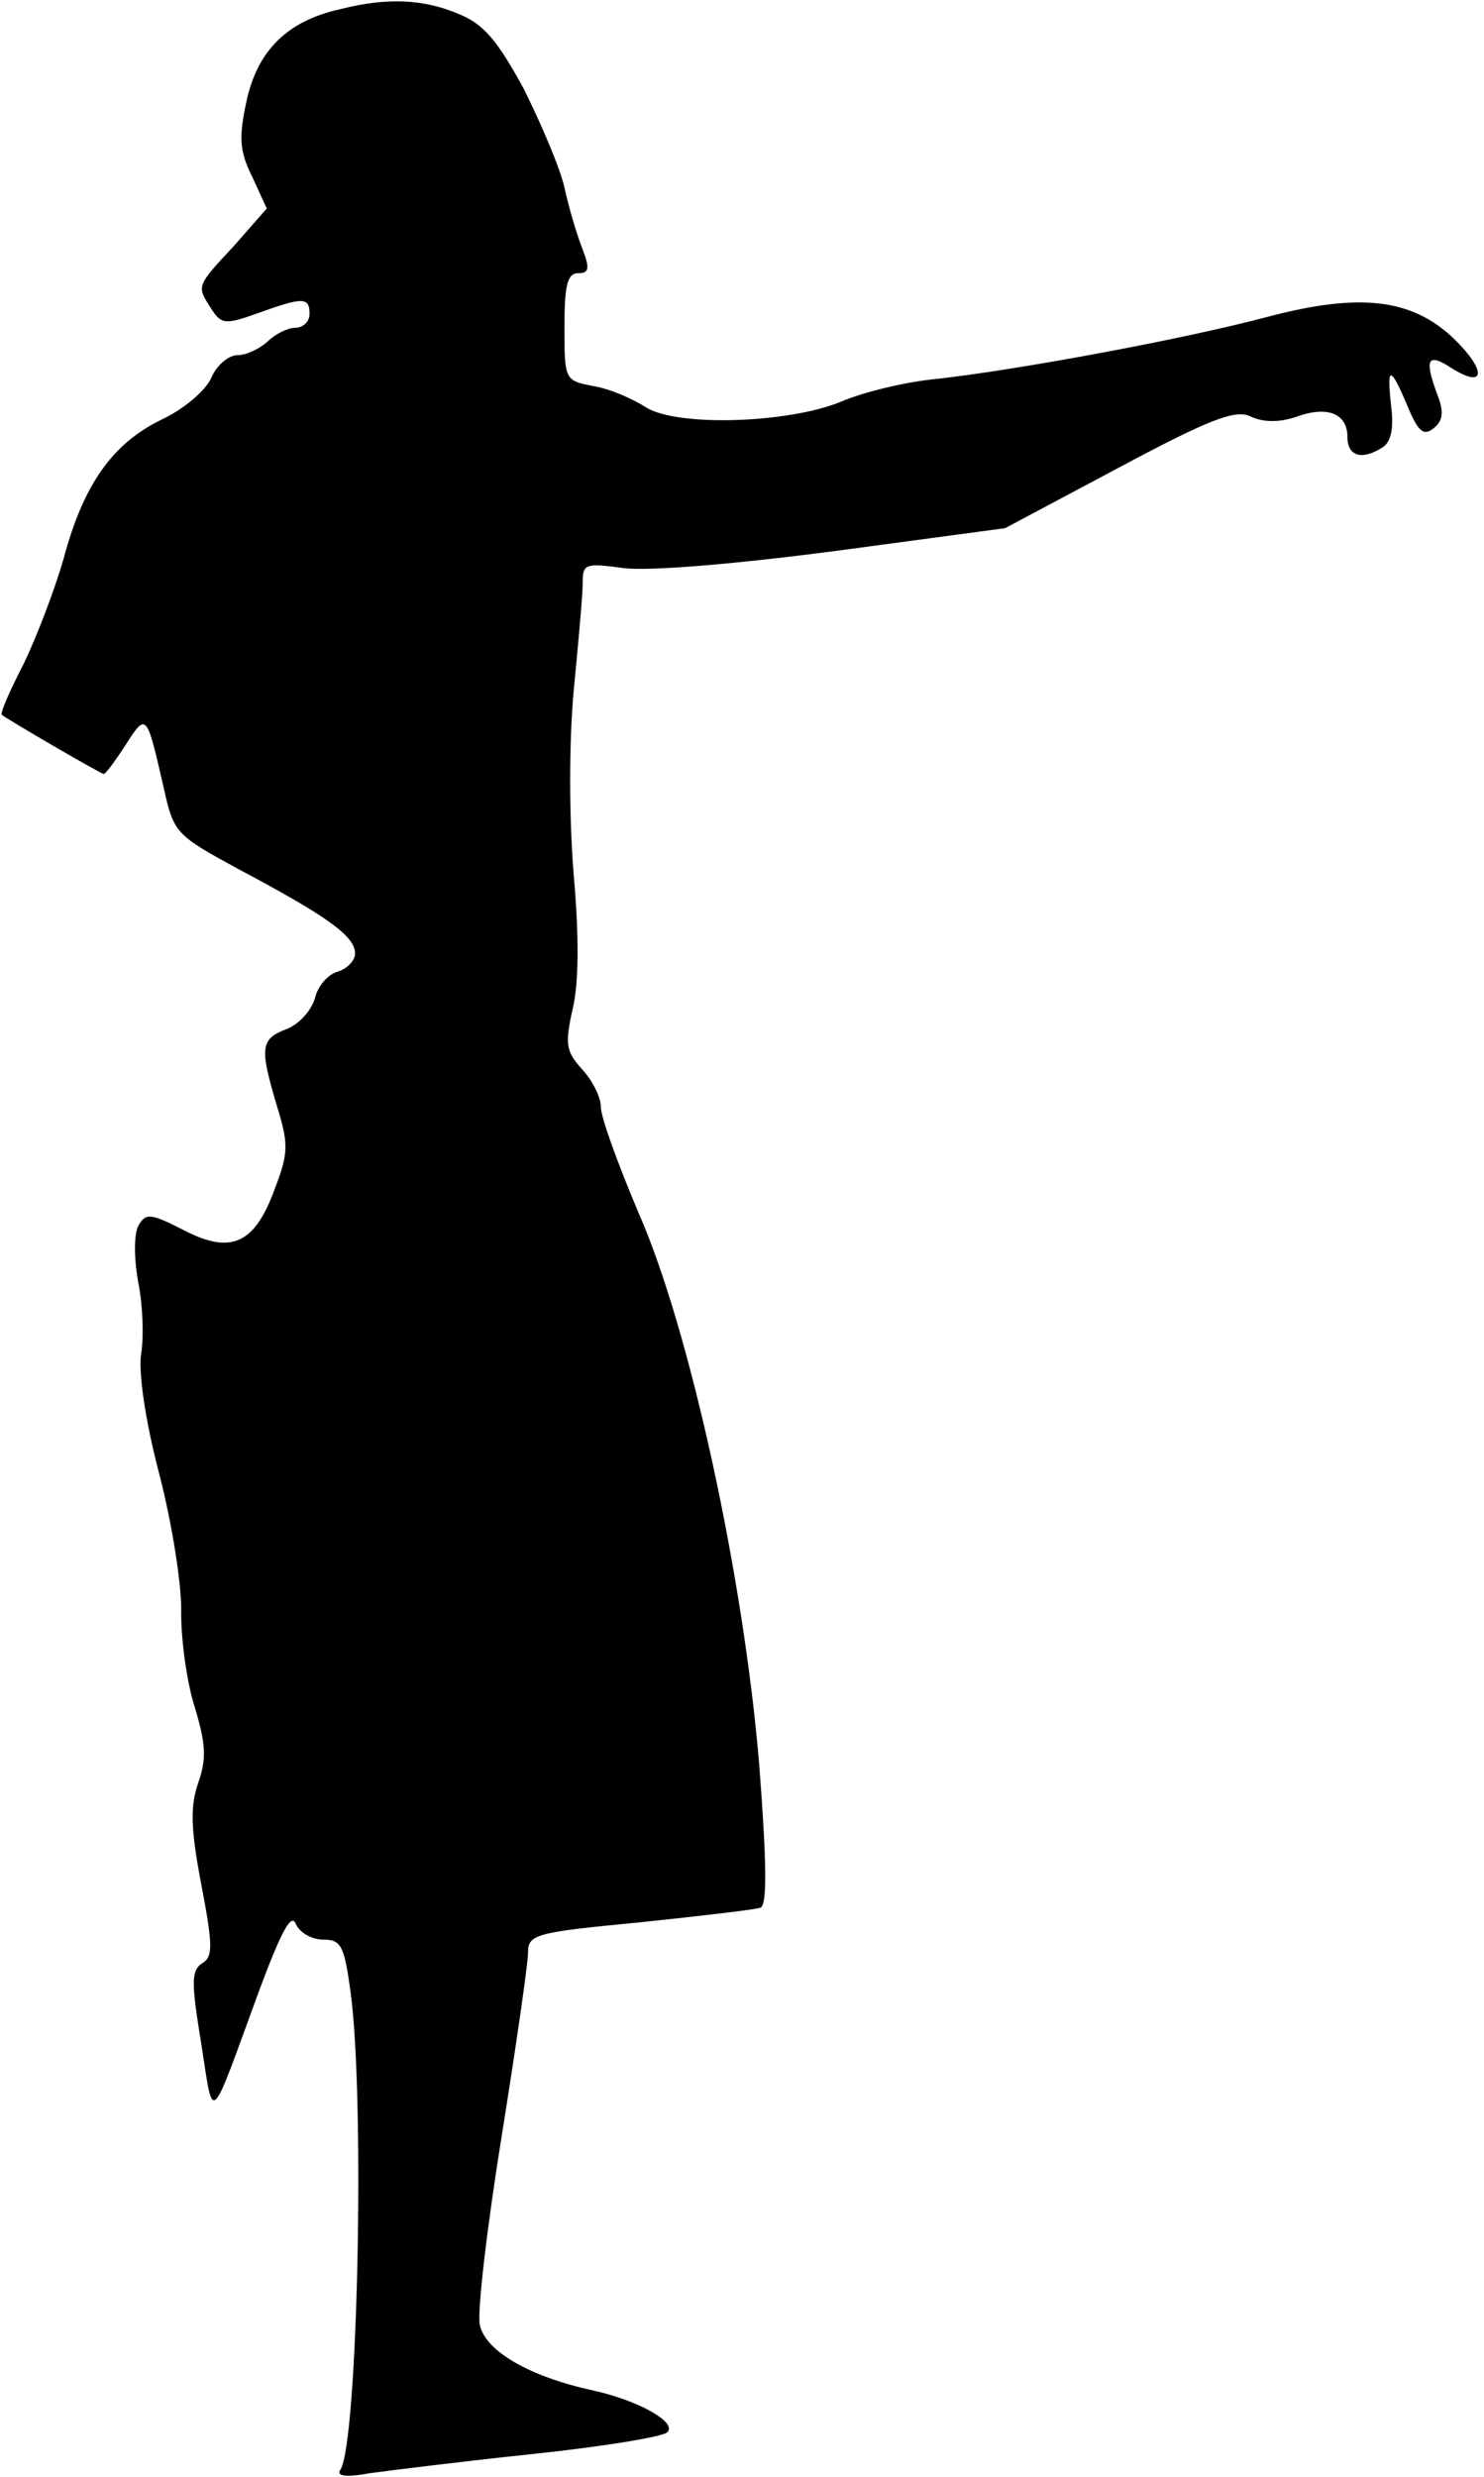 <?xml version="1.0" standalone="no"?>
<!DOCTYPE svg PUBLIC "-//W3C//DTD SVG 20010904//EN"
 "http://www.w3.org/TR/2001/REC-SVG-20010904/DTD/svg10.dtd">
<svg version="1.0" xmlns="http://www.w3.org/2000/svg"
 width="163pt" height="272pt" viewBox="0 0 163 272"
 preserveAspectRatio="xMidYMid meet">
<g transform="translate(0,272) scale(0.1,-0.1)"
fill="#000000" stroke="none">
<path fill="#000000" stroke="none" d="M374 2710 c-59 -13 -91 -46 -103 -100
-9 -41 -8 -56 6 -84 l16 -35 -36 -41 c-42 -45 -41 -44 -25 -69 11 -17 15 -18
51 -5 50 18 57 18 57 -1 0 -8 -7 -15 -16 -15 -8 0 -22 -7 -30 -15 -9 -8 -23
-15 -33 -15 -10 0 -23 -11 -29 -25 -6 -14 -31 -35 -55 -46 -53 -26 -85 -70
-107 -152 -10 -35 -30 -87 -44 -116 -15 -29 -26 -54 -24 -56 6 -5 109 -65 112
-65 2 0 13 15 24 32 23 36 23 35 42 -48 11 -49 13 -51 83 -89 96 -51 127 -73
127 -92 0 -8 -9 -17 -19 -20 -11 -3 -22 -16 -25 -29 -4 -14 -18 -29 -31 -34
-29 -11 -30 -20 -11 -84 13 -42 13 -52 -2 -91 -22 -61 -48 -73 -100 -46 -37
19 -42 19 -50 5 -5 -10 -5 -35 0 -63 5 -25 6 -60 3 -78 -3 -19 4 -71 20 -132
14 -54 25 -123 24 -153 0 -29 6 -75 15 -103 12 -40 13 -56 4 -82 -9 -26 -9
-49 3 -112 13 -68 13 -80 1 -87 -12 -8 -12 -21 -1 -88 14 -89 8 -94 64 59 24
64 35 85 40 72 4 -9 17 -17 30 -17 20 0 23 -7 30 -57 16 -118 8 -494 -11 -525
-5 -7 5 -9 32 -4 22 3 102 13 178 21 77 8 144 19 149 24 11 11 -32 35 -82 46
-69 15 -118 43 -124 72 -3 14 8 108 24 207 16 100 29 190 29 202 0 20 9 22
123 33 67 7 127 14 132 16 8 2 7 51 -1 156 -17 206 -76 479 -133 608 -22 52
-41 104 -41 115 0 11 -9 29 -20 41 -18 20 -20 27 -11 67 7 29 7 82 1 149 -5
64 -5 142 0 199 5 52 10 106 10 119 0 22 2 23 46 17 29 -3 117 4 232 19 l186
25 124 66 c101 54 128 64 145 57 14 -7 32 -7 50 -1 35 13 57 4 57 -22 0 -21
16 -26 39 -11 9 6 12 21 9 45 -5 45 -1 45 18 0 12 -29 18 -33 29 -24 10 8 11
18 4 36 -15 40 -11 47 15 30 38 -24 39 -3 3 32 -46 44 -103 51 -205 24 -94
-25 -274 -58 -362 -68 -35 -3 -83 -15 -106 -25 -58 -24 -181 -28 -215 -6 -14
9 -39 20 -57 23 -32 6 -32 7 -32 65 0 45 3 59 15 59 12 0 13 5 5 26 -6 15 -15
45 -20 68 -5 22 -26 71 -45 109 -29 53 -44 71 -72 82 -38 16 -78 18 -129 5z"/>
</g>
</svg>
